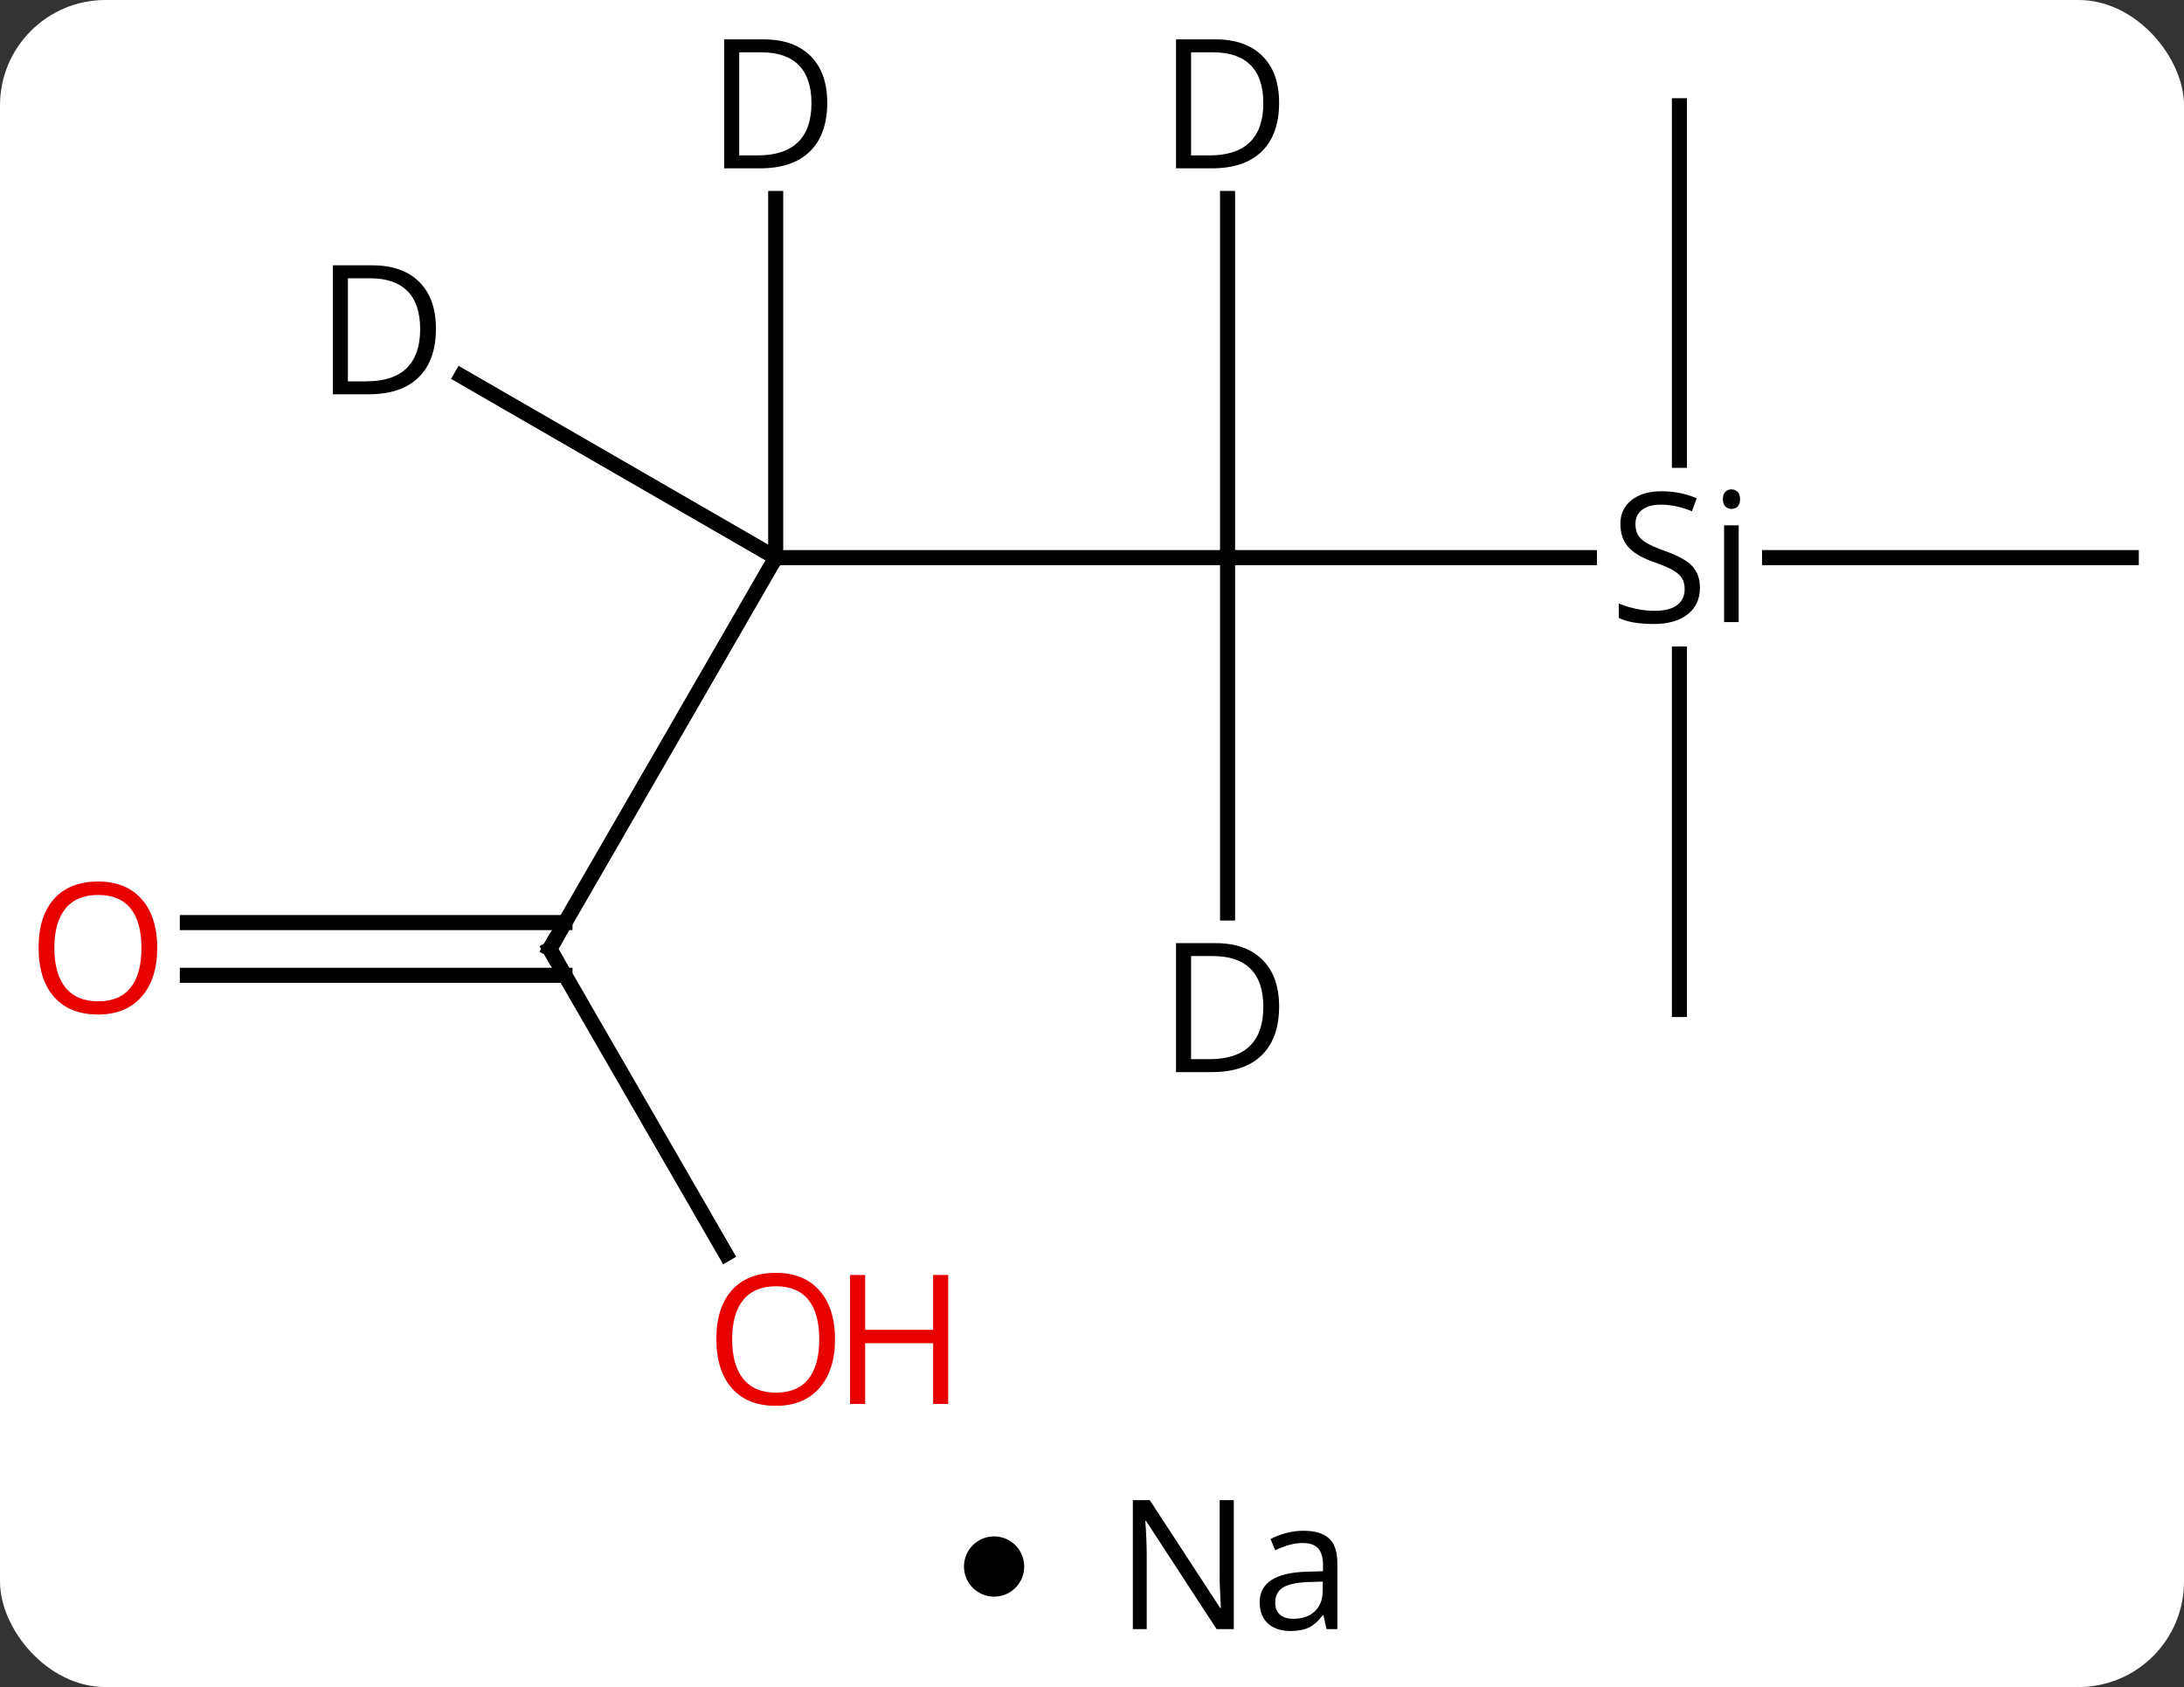 <svg width="145" viewBox="0 0 145 112" style="fill-opacity:1; color-rendering:auto; color-interpolation:auto; text-rendering:auto; stroke:black; stroke-linecap:square; stroke-miterlimit:10; shape-rendering:auto; stroke-opacity:1; fill:black; stroke-dasharray:none; font-weight:normal; stroke-width:1; font-family:'Open Sans'; font-style:normal; stroke-linejoin:miter; font-size:12; stroke-dashoffset:0; image-rendering:auto;" height="112" class="cas-substance-image" xmlns:xlink="http://www.w3.org/1999/xlink" xmlns="http://www.w3.org/2000/svg"><rect x="0" y="0" width="145" height="112" fill="#333333" stroke="none"/><svg class="cas-substance-single-component"><rect y="0" x="0" width="145" stroke="none" ry="7" rx="7" height="112" fill="white" class="cas-substance-group"/><svg y="0" x="0" width="145" viewBox="0 0 145 97" style="fill:black;" height="97" class="cas-substance-single-component-image"><svg><g><g transform="translate(74,48)" style="text-rendering:geometricPrecision; color-rendering:optimizeQuality; color-interpolation:linearRGB; stroke-linecap:butt; image-rendering:optimizeQuality;"><line y2="-10.98" y1="-10.98" x2="31.526" x1="7.5" style="fill:none;"/><line y2="-10.98" y1="-10.98" x2="-22.5" x1="7.5" style="fill:none;"/><line y2="-10.98" y1="-10.98" x2="67.5" x1="43.485" style="fill:none;"/><line y2="-40.98" y1="-17.44" x2="37.5" x1="37.5" style="fill:none;"/><line y2="19.02" y1="-4.582" x2="37.5" x1="37.5" style="fill:none;"/><line y2="15" y1="-10.98" x2="-37.5" x1="-22.5" style="fill:none;"/><line y2="35.252" y1="15" x2="-25.807" x1="-37.5" style="fill:none;"/><line y2="13.25" y1="13.25" x2="-61.562" x1="-36.49" style="fill:none;"/><line y2="16.75" y1="16.75" x2="-61.562" x1="-36.49" style="fill:none;"/><line y2="12.614" y1="-10.98" x2="7.5" x1="7.5" style="fill:none;"/><line y2="-34.824" y1="-10.98" x2="7.5" x1="7.5" style="fill:none;"/><line y2="-34.824" y1="-10.98" x2="-22.5" x1="-22.5" style="fill:none;"/><line y2="-23.03" y1="-10.98" x2="-43.371" x1="-22.5" style="fill:none;"/><path style="stroke-linecap:square; stroke:none;" d="M38.863 -8.98 Q38.863 -7.855 38.043 -7.214 Q37.223 -6.574 35.816 -6.574 Q34.285 -6.574 33.473 -6.98 L33.473 -7.933 Q34.004 -7.714 34.621 -7.582 Q35.238 -7.449 35.848 -7.449 Q36.848 -7.449 37.348 -7.832 Q37.848 -8.214 37.848 -8.886 Q37.848 -9.324 37.668 -9.613 Q37.488 -9.902 37.074 -10.144 Q36.66 -10.386 35.801 -10.683 Q34.613 -11.105 34.098 -11.691 Q33.582 -12.277 33.582 -13.23 Q33.582 -14.214 34.324 -14.8 Q35.066 -15.386 36.301 -15.386 Q37.566 -15.386 38.645 -14.918 L38.332 -14.058 Q37.27 -14.496 36.27 -14.496 Q35.473 -14.496 35.027 -14.16 Q34.582 -13.824 34.582 -13.214 Q34.582 -12.777 34.746 -12.488 Q34.91 -12.199 35.301 -11.964 Q35.691 -11.73 36.504 -11.433 Q37.848 -10.964 38.355 -10.41 Q38.863 -9.855 38.863 -8.98 ZM41.434 -6.699 L40.465 -6.699 L40.465 -13.121 L41.434 -13.121 L41.434 -6.699 ZM40.387 -14.855 Q40.387 -15.199 40.551 -15.355 Q40.715 -15.511 40.965 -15.511 Q41.199 -15.511 41.363 -15.347 Q41.527 -15.183 41.527 -14.855 Q41.527 -14.527 41.363 -14.371 Q41.199 -14.214 40.965 -14.214 Q40.715 -14.214 40.551 -14.371 Q40.387 -14.527 40.387 -14.855 Z"/><path style="fill:none; stroke-miterlimit:5;" d="M-37.25 14.567 L-37.5 15 L-37.25 15.433"/></g><g transform="translate(74,48)" style="stroke-linecap:butt; fill:rgb(230,0,0); text-rendering:geometricPrecision; color-rendering:optimizeQuality; image-rendering:optimizeQuality; font-family:'Open Sans'; stroke:rgb(230,0,0); color-interpolation:linearRGB; stroke-miterlimit:5;"><path style="stroke:none;" d="M-18.562 40.91 Q-18.562 42.972 -19.602 44.152 Q-20.641 45.332 -22.484 45.332 Q-24.375 45.332 -25.406 44.167 Q-26.438 43.003 -26.438 40.894 Q-26.438 38.8 -25.406 37.652 Q-24.375 36.503 -22.484 36.503 Q-20.625 36.503 -19.594 37.675 Q-18.562 38.847 -18.562 40.91 ZM-25.391 40.91 Q-25.391 42.644 -24.648 43.55 Q-23.906 44.457 -22.484 44.457 Q-21.062 44.457 -20.336 43.558 Q-19.609 42.66 -19.609 40.91 Q-19.609 39.175 -20.336 38.285 Q-21.062 37.394 -22.484 37.394 Q-23.906 37.394 -24.648 38.292 Q-25.391 39.191 -25.391 40.91 Z"/><path style="stroke:none;" d="M-11.047 45.207 L-12.047 45.207 L-12.047 41.175 L-16.562 41.175 L-16.562 45.207 L-17.562 45.207 L-17.562 36.644 L-16.562 36.644 L-16.562 40.285 L-12.047 40.285 L-12.047 36.644 L-11.047 36.644 L-11.047 45.207 Z"/><path style="stroke:none;" d="M-63.562 14.93 Q-63.562 16.992 -64.602 18.172 Q-65.641 19.352 -67.484 19.352 Q-69.375 19.352 -70.406 18.188 Q-71.438 17.023 -71.438 14.914 Q-71.438 12.82 -70.406 11.672 Q-69.375 10.523 -67.484 10.523 Q-65.625 10.523 -64.594 11.695 Q-63.562 12.867 -63.562 14.93 ZM-70.391 14.93 Q-70.391 16.664 -69.648 17.57 Q-68.906 18.477 -67.484 18.477 Q-66.062 18.477 -65.336 17.578 Q-64.609 16.68 -64.609 14.93 Q-64.609 13.195 -65.336 12.305 Q-66.062 11.414 -67.484 11.414 Q-68.906 11.414 -69.648 12.312 Q-70.391 13.211 -70.391 14.93 Z"/><path style="fill:black; stroke:none;" d="M10.922 18.817 Q10.922 20.926 9.773 22.051 Q8.625 23.176 6.453 23.176 L4.078 23.176 L4.078 14.614 L6.703 14.614 Q8.703 14.614 9.812 15.715 Q10.922 16.817 10.922 18.817 ZM9.875 18.848 Q9.875 17.176 9.031 16.325 Q8.188 15.473 6.531 15.473 L5.078 15.473 L5.078 22.317 L6.297 22.317 Q8.078 22.317 8.977 21.442 Q9.875 20.567 9.875 18.848 Z"/><path style="fill:black; stroke:none;" d="M10.922 -41.183 Q10.922 -39.074 9.773 -37.949 Q8.625 -36.824 6.453 -36.824 L4.078 -36.824 L4.078 -45.386 L6.703 -45.386 Q8.703 -45.386 9.812 -44.285 Q10.922 -43.183 10.922 -41.183 ZM9.875 -41.152 Q9.875 -42.824 9.031 -43.675 Q8.188 -44.527 6.531 -44.527 L5.078 -44.527 L5.078 -37.683 L6.297 -37.683 Q8.078 -37.683 8.977 -38.558 Q9.875 -39.433 9.875 -41.152 Z"/><path style="fill:black; stroke:none;" d="M-19.078 -41.183 Q-19.078 -39.074 -20.227 -37.949 Q-21.375 -36.824 -23.547 -36.824 L-25.922 -36.824 L-25.922 -45.386 L-23.297 -45.386 Q-21.297 -45.386 -20.188 -44.285 Q-19.078 -43.183 -19.078 -41.183 ZM-20.125 -41.152 Q-20.125 -42.824 -20.969 -43.675 Q-21.812 -44.527 -23.469 -44.527 L-24.922 -44.527 L-24.922 -37.683 L-23.703 -37.683 Q-21.922 -37.683 -21.023 -38.558 Q-20.125 -39.433 -20.125 -41.152 Z"/><path style="fill:black; stroke:none;" d="M-45.058 -26.183 Q-45.058 -24.074 -46.207 -22.949 Q-47.355 -21.824 -49.527 -21.824 L-51.902 -21.824 L-51.902 -30.386 L-49.277 -30.386 Q-47.277 -30.386 -46.167 -29.285 Q-45.058 -28.183 -45.058 -26.183 ZM-46.105 -26.152 Q-46.105 -27.824 -46.949 -28.675 Q-47.792 -29.527 -49.449 -29.527 L-50.902 -29.527 L-50.902 -22.683 L-49.683 -22.683 Q-47.902 -22.683 -47.003 -23.558 Q-46.105 -24.433 -46.105 -26.152 Z"/></g></g></svg></svg><svg y="97" x="64" class="cas-substance-saf"><svg y="5" x="0" width="4" style="fill:black;" height="4" class="cas-substance-saf-dot"><circle stroke="none" r="2" fill="black" cy="2" cx="2"/></svg><svg y="0" x="8" width="20" style="fill:black;" height="15" class="cas-substance-saf-image"><svg><g><g transform="translate(10,7)" style="text-rendering:geometricPrecision; font-family:'Open Sans'; color-interpolation:linearRGB; color-rendering:optimizeQuality; image-rendering:optimizeQuality;"><path style="stroke:none;" d="M-0.086 4.156 L-1.227 4.156 L-5.914 -3.031 L-5.961 -3.031 Q-5.867 -1.766 -5.867 -0.719 L-5.867 4.156 L-6.789 4.156 L-6.789 -4.406 L-5.664 -4.406 L-0.992 2.75 L-0.945 2.75 Q-0.945 2.594 -0.992 1.734 Q-1.039 0.875 -1.023 0.5 L-1.023 -4.406 L-0.086 -4.406 L-0.086 4.156 ZM6.07 4.156 L5.867 3.234 L5.82 3.234 Q5.352 3.844 4.875 4.062 Q4.398 4.281 3.68 4.281 Q2.727 4.281 2.18 3.781 Q1.633 3.281 1.633 2.375 Q1.633 0.438 4.742 0.344 L5.836 0.312 L5.836 -0.094 Q5.836 -0.844 5.516 -1.203 Q5.195 -1.562 4.477 -1.562 Q3.664 -1.562 2.664 -1.078 L2.352 -1.828 Q2.836 -2.078 3.398 -2.227 Q3.961 -2.375 4.539 -2.375 Q5.68 -2.375 6.234 -1.867 Q6.789 -1.359 6.789 -0.234 L6.789 4.156 L6.07 4.156 ZM3.867 3.469 Q4.773 3.469 5.297 2.969 Q5.82 2.469 5.82 1.578 L5.82 1 L4.836 1.031 Q3.68 1.078 3.172 1.398 Q2.664 1.719 2.664 2.391 Q2.664 2.922 2.977 3.195 Q3.289 3.469 3.867 3.469 Z"/></g></g></svg></svg></svg></svg></svg>